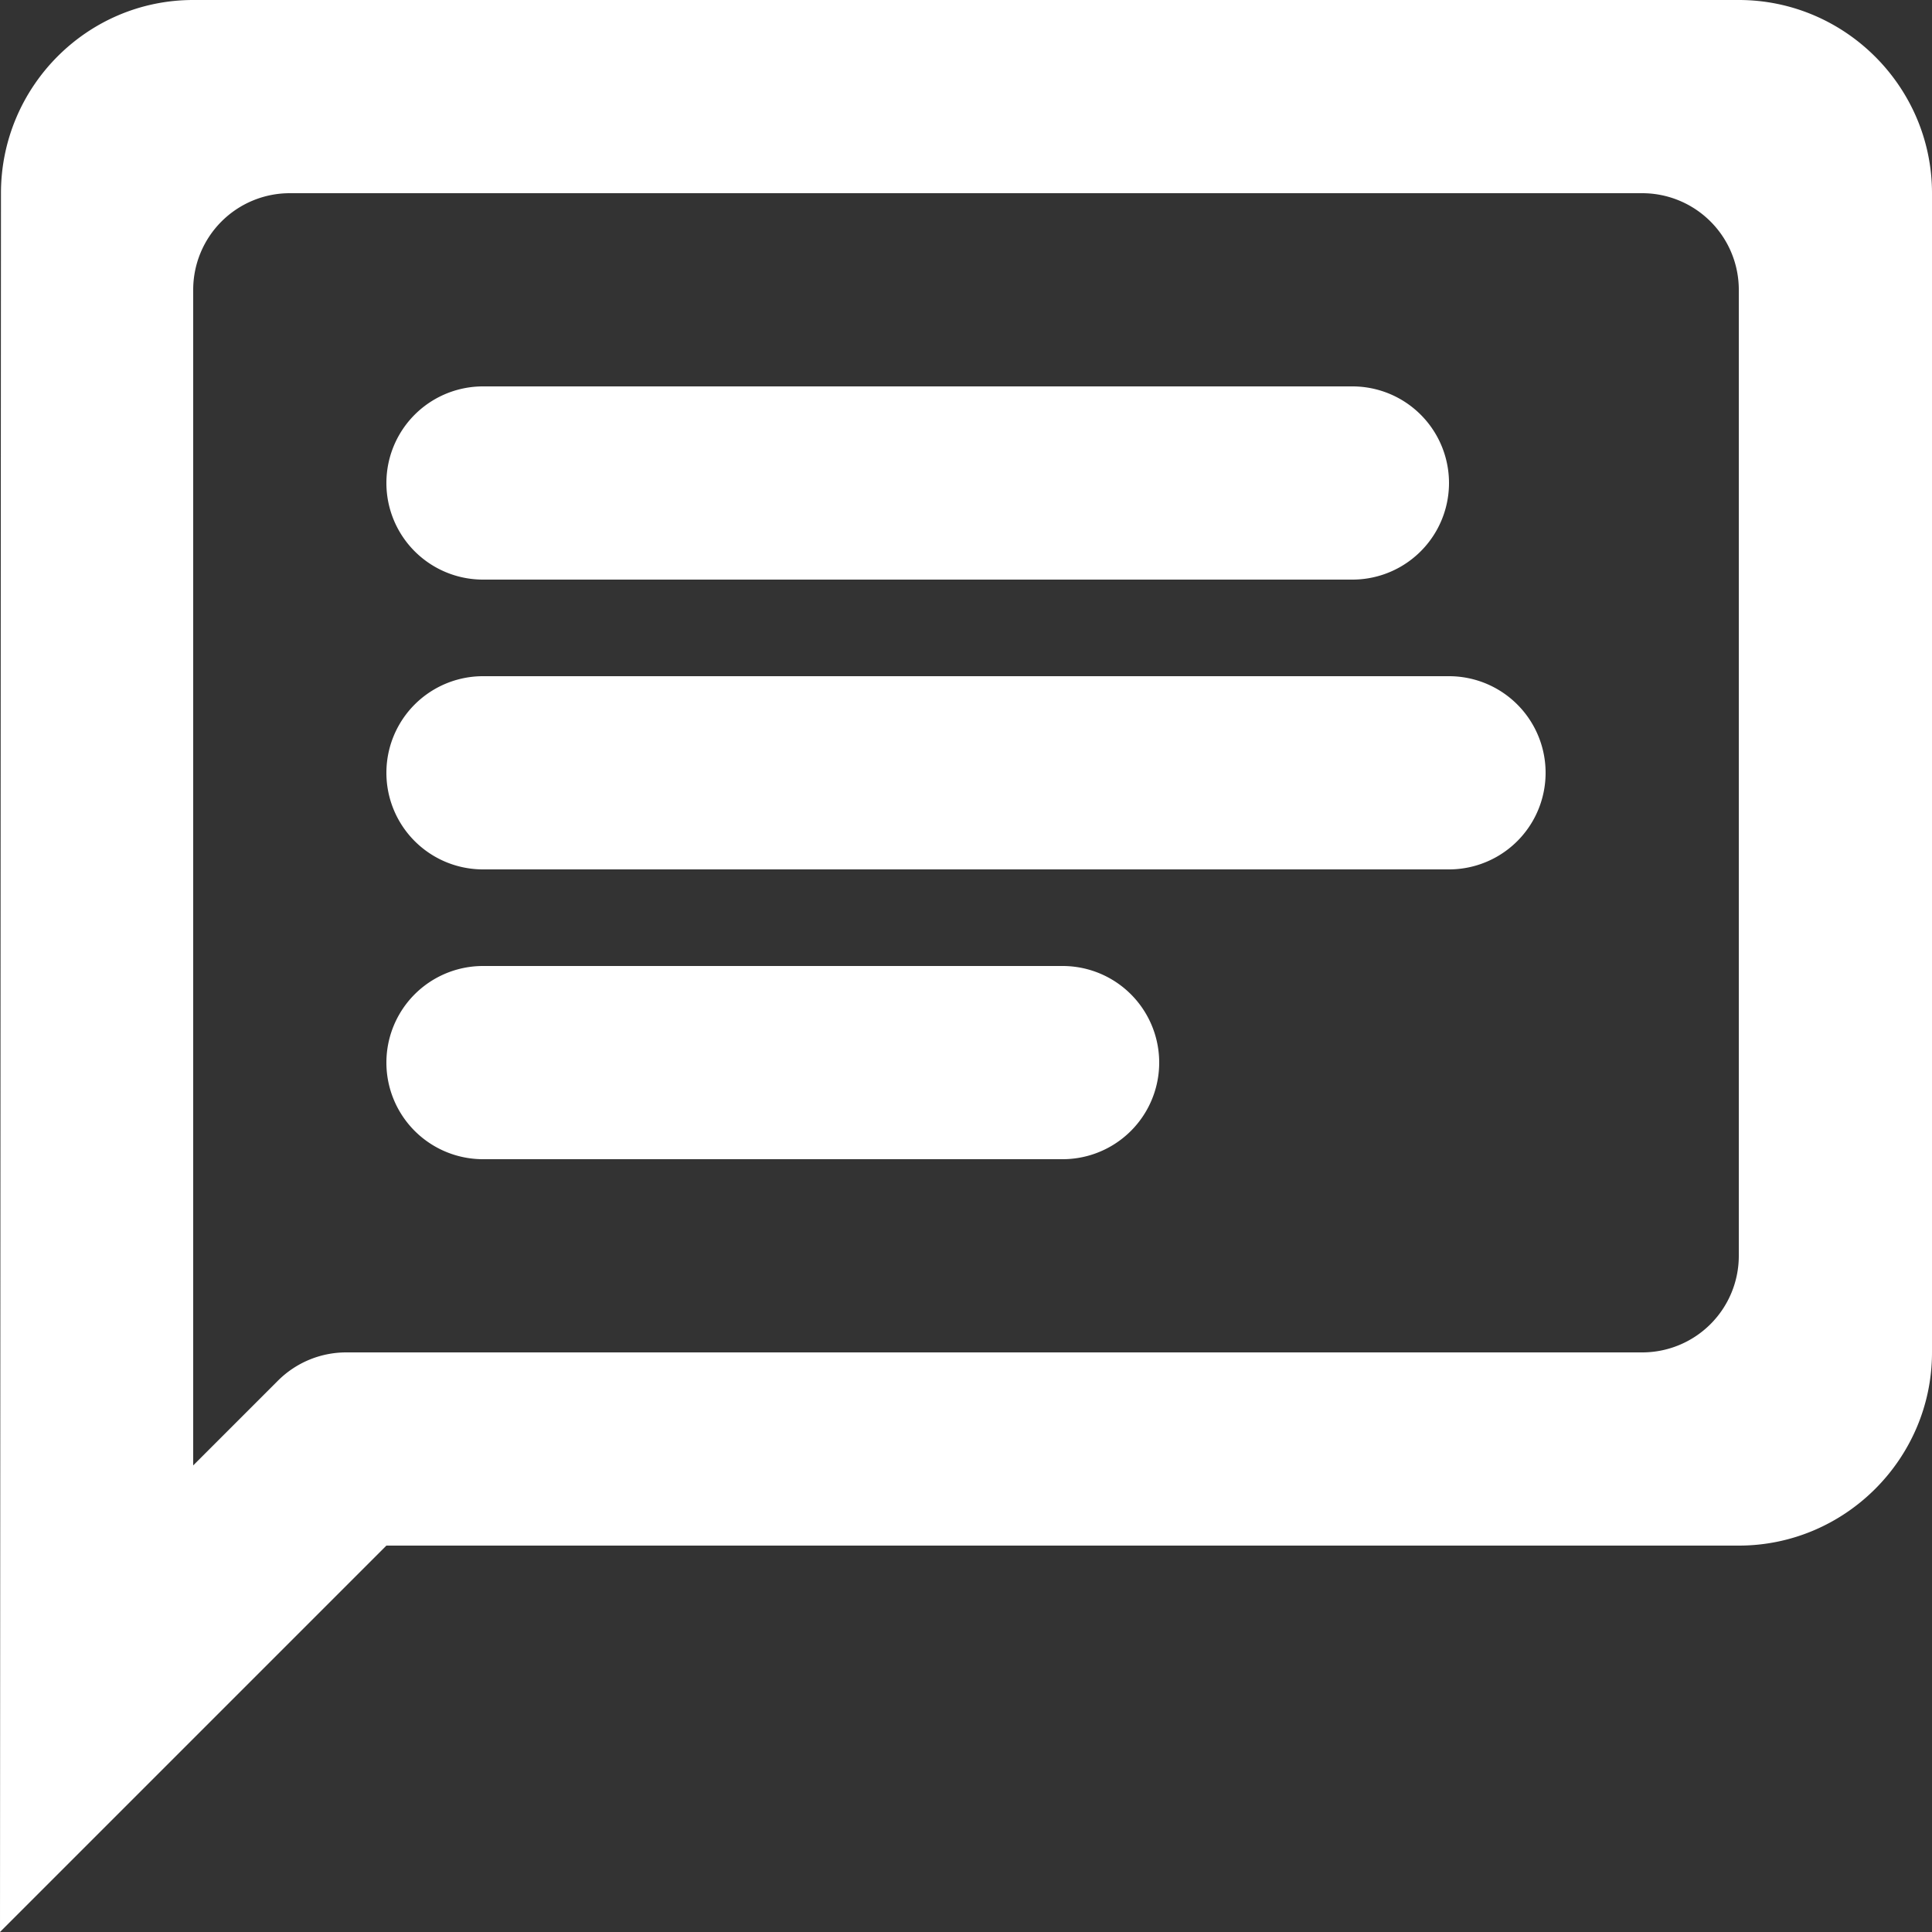 <svg xmlns="http://www.w3.org/2000/svg" width="20" height="20" viewBox="0 0 20 20">
    <rect x="0" y="0" width="20" height="20" fill="#333333" stroke="none"/>
    <g fill="none" fill-rule="evenodd">
        <path d="M-2-2h24v24H-2z"/>
        <path fill="#FFF" fill-rule="nonzero" d="M18 3v10a1 1 0 0 1-1 1H3.584a1 1 0 0 0-.707.293L2 15.17V3a1 1 0 0 1 1-1h14a1 1 0 0 1 1 1zM2 0C.9 0 .01.9.01 2L0 20l4-4h14c1.1 0 2-.9 2-2V2c0-1.1-.9-2-2-2H2zm3 10h6a1 1 0 0 1 0 2H5a1 1 0 0 1 0-2zm0-3h10a1 1 0 0 1 0 2H5a1 1 0 0 1 0-2zm0-3h9a1 1 0 0 1 0 2H5a1 1 0 1 1 0-2z"/>
    </g>
</svg>
